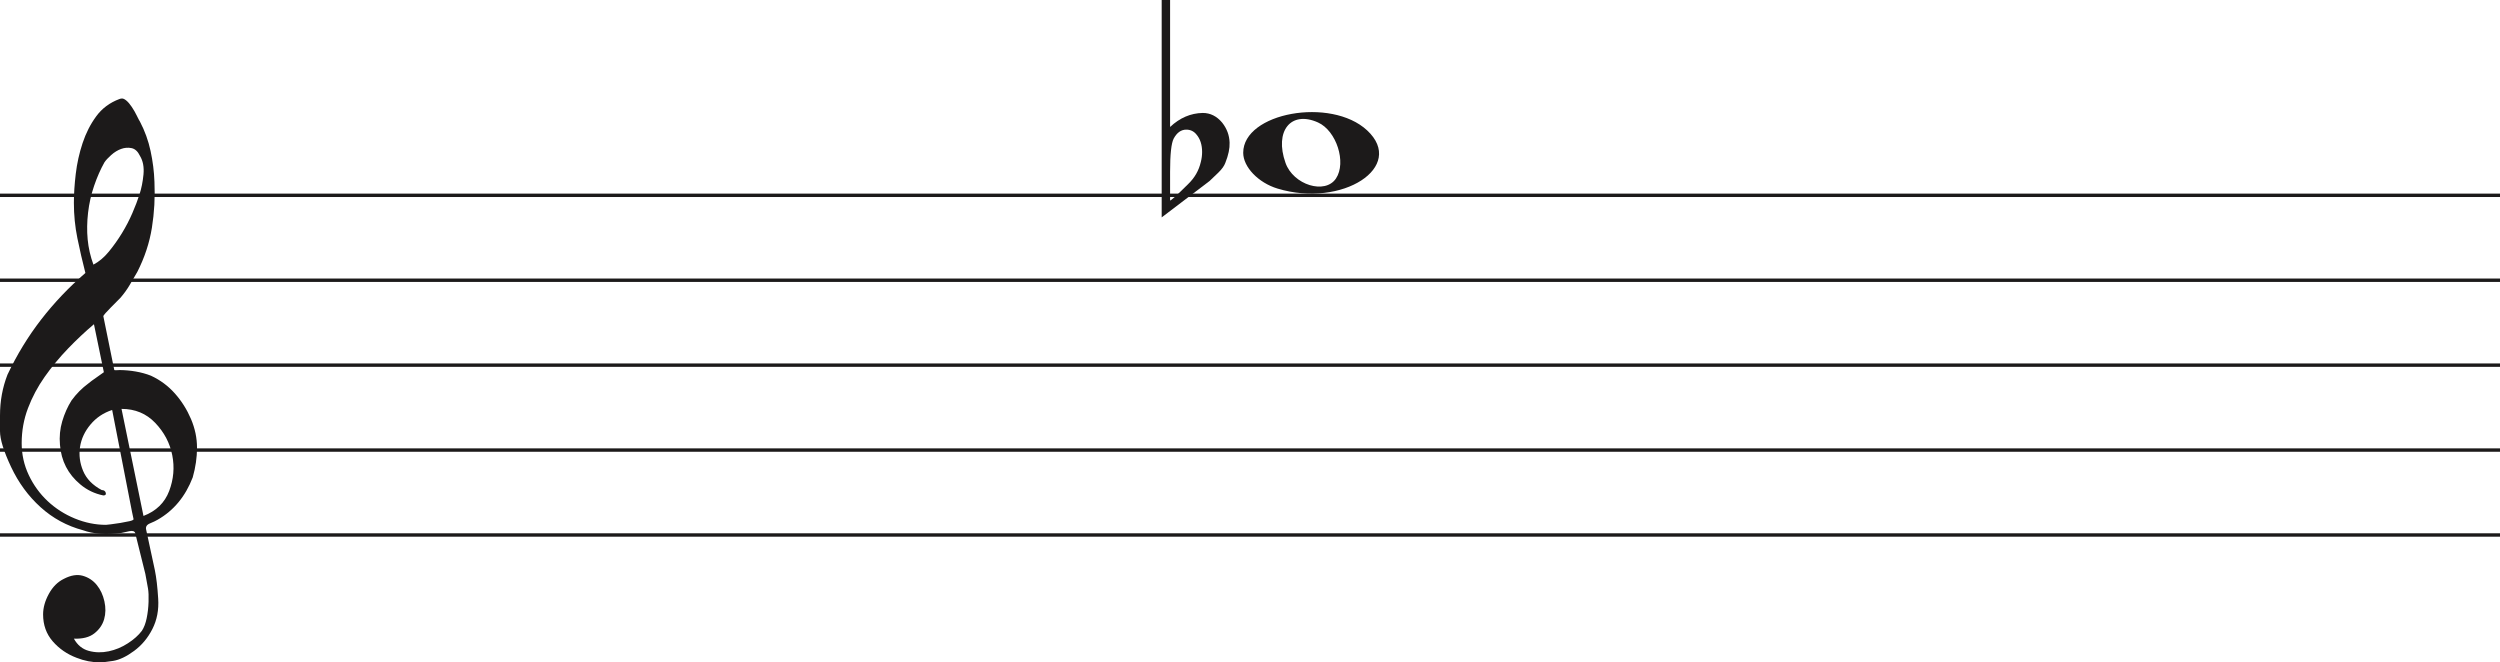 <svg width="736" height="195" viewBox="0 0 736 195" fill="none" xmlns="http://www.w3.org/2000/svg">
<line y1="57.5" x2="736" y2="57.5" stroke="#1C1A1A"/>
<line y1="82.5" x2="736" y2="82.5" stroke="#1C1A1A"/>
<line y1="107.5" x2="736" y2="107.5" stroke="#1C1A1A"/>
<line y1="132.5" x2="736" y2="132.5" stroke="#1C1A1A"/>
<line y1="157.5" x2="736" y2="157.5" stroke="#1C1A1A"/>
<path d="M33.02 120.694C30.445 121.54 28.317 122.969 26.636 124.981C24.955 126.991 23.93 129.188 23.562 131.57C23.195 133.951 23.497 136.306 24.469 138.635C25.441 140.964 27.266 142.843 29.946 144.272C30.576 144.272 30.97 144.537 31.128 145.066C31.285 145.595 31.049 145.859 30.419 145.859C27.844 145.33 25.585 144.245 23.641 142.605C20.016 139.588 18.02 135.698 17.652 130.935C17.442 128.553 17.665 126.251 18.322 124.028C18.979 121.805 19.885 119.767 21.041 117.914C22.459 115.957 24.14 114.263 26.084 112.834C26.189 112.728 26.491 112.49 26.991 112.12C27.49 111.749 27.976 111.405 28.448 111.088C28.921 110.77 29.63 110.267 30.576 109.579L27.66 95.448C25.086 97.618 22.538 100.012 20.016 102.632C17.495 105.252 15.209 108.018 13.16 110.929C11.111 113.84 9.47 116.923 8.235 120.178C7 123.433 6.383 126.859 6.383 130.459C6.383 133.793 7.079 136.929 8.472 139.866C9.864 142.803 11.716 145.357 14.027 147.526C16.339 149.696 19.005 151.403 22.026 152.648C25.047 153.891 28.107 154.513 31.207 154.513C31.312 154.513 31.797 154.46 32.664 154.354C33.532 154.249 34.451 154.116 35.422 153.957C36.395 153.799 37.288 153.626 38.102 153.441C38.916 153.256 39.324 153.057 39.324 152.846L38.85 150.623C36.802 140.197 34.857 130.22 33.02 120.694ZM35.777 120.376L42.239 151.893C45.97 150.464 48.491 148.016 49.804 144.55C51.118 141.083 51.419 137.564 50.71 133.991C50.001 130.419 48.334 127.256 45.706 124.504C43.08 121.752 39.77 120.376 35.777 120.376ZM27.503 77.903C29.131 77.056 30.642 75.787 32.034 74.092C33.426 72.399 34.713 70.586 35.896 68.654C37.077 66.723 38.102 64.751 38.969 62.739C39.836 60.729 40.532 58.903 41.057 57.262C41.635 55.516 42.029 53.557 42.239 51.387C42.449 49.217 42.108 47.392 41.215 45.909C40.585 44.587 39.757 43.819 38.733 43.607C37.708 43.396 36.683 43.475 35.659 43.846C34.635 44.216 33.663 44.811 32.743 45.632C31.824 46.452 31.154 47.18 30.734 47.815C29.578 49.879 28.566 52.181 27.7 54.722C26.833 57.262 26.242 59.895 25.927 62.621C25.611 65.346 25.572 67.966 25.808 70.481C26.045 72.994 26.61 75.469 27.503 77.903ZM25.139 80.364C24.245 76.871 23.457 73.444 22.774 70.083C22.091 66.723 21.75 63.269 21.75 59.723C21.75 57.13 21.934 54.285 22.302 51.189C22.669 48.093 23.339 45.076 24.311 42.138C25.283 39.201 26.623 36.568 28.33 34.24C30.038 31.91 32.309 30.217 35.147 29.158C35.409 29.053 35.672 29 35.934 29C36.302 29 36.736 29.211 37.235 29.635C37.734 30.058 38.26 30.68 38.811 31.501C39.362 32.321 39.849 33.168 40.269 34.041C40.689 34.914 41.004 35.51 41.215 35.828C42.633 38.527 43.67 41.398 44.328 44.441C44.984 47.484 45.365 50.514 45.471 53.53C45.68 58.083 45.431 62.581 44.722 67.027C44.013 71.472 42.581 75.813 40.426 80.046C39.691 81.317 38.943 82.6 38.181 83.897C37.419 85.194 36.513 86.45 35.462 87.668C35.252 87.88 34.871 88.264 34.319 88.819C33.767 89.375 33.203 89.944 32.625 90.526C32.047 91.108 31.535 91.651 31.088 92.153C30.642 92.656 30.419 92.96 30.419 93.067L33.649 108.944C33.67 109.048 35.265 108.944 35.265 108.944C38.348 108.983 41.612 109.486 44.446 110.611C47.178 111.881 49.529 113.628 51.499 115.851C53.469 118.074 55.044 120.574 56.227 123.353C57.409 126.132 58 128.95 58 131.808C58 134.665 57.579 137.577 56.739 140.54C54.585 146.151 51.144 150.305 46.416 153.004C45.89 153.322 45.141 153.68 44.17 154.076C43.198 154.473 42.817 155.095 43.027 155.942C44.288 161.708 45.141 165.676 45.589 167.85C46.035 170.024 46.364 172.829 46.573 176.265C46.783 179.551 46.218 182.507 44.879 185.152C43.539 187.807 41.74 189.961 39.481 191.624C37.222 193.297 35.16 194.269 33.295 194.569C31.429 194.86 30.155 195 29.473 195C27.109 195 24.797 194.549 22.538 193.648C19.754 192.596 17.416 190.983 15.524 188.809C13.633 186.635 12.688 183.99 12.688 180.874C12.688 178.91 13.252 176.897 14.382 174.833C15.511 172.769 16.995 171.286 18.834 170.395C20.883 169.333 22.735 169.042 24.39 169.513C26.045 169.994 27.411 170.895 28.488 172.218C29.565 173.54 30.314 175.143 30.734 177.017C31.154 178.9 31.128 180.653 30.655 182.297C30.182 183.94 29.224 185.332 27.779 186.464C26.334 187.606 24.324 188.117 21.75 188.017C22.801 189.921 24.272 191.123 26.163 191.624C28.054 192.135 29.998 192.165 31.994 191.744C33.991 191.323 35.869 190.542 37.629 189.4C39.389 188.268 40.769 187.035 41.766 185.713C42.397 184.761 42.87 183.519 43.185 181.986C43.5 180.443 43.684 178.85 43.736 177.177C43.789 175.514 43.736 174.212 43.579 173.29C43.421 172.358 43.158 170.915 42.79 168.962C41.215 162.56 40.217 158.533 39.796 156.89C39.586 156.366 39.021 156.193 38.102 156.379C37.182 156.564 36.408 156.736 35.777 156.89C31.259 157.481 27.477 157.21 24.429 156.101C19.701 154.831 15.538 152.568 11.939 149.313C8.34 146.058 5.451 142.115 3.27 137.484C1.09 132.853 0 129.334 0 126.925C0 124.518 0 122.996 0 122.361C0 118.074 0.736 114.051 2.207 110.293C4.991 104.418 8.288 99.02 12.097 94.098C15.905 89.176 20.253 84.598 25.139 80.364Z" fill="#1C1A1A"/>
<path d="M376.097 55.514C370.453 53.805 366 49.161 366 44.984C366 33.16 391.813 28.481 402.473 38.373C414 49.069 395.188 61.295 376.097 55.514H376.097ZM393.315 52.544C396.455 47.829 393.453 38.486 388.013 36.048C380.025 32.467 375.129 38.569 378.456 47.959C380.757 54.453 390.119 57.343 393.315 52.544Z" fill="#1C1A1A"/>
<path d="M344.475 0V31.091C344.475 31.091 344.475 33.186 344.475 37.378C347.332 34.693 350.537 33.317 354.091 33.252C356.313 33.252 358.217 34.202 359.804 36.101C361.2 37.869 361.93 39.834 361.994 41.995C362.057 43.698 361.645 45.662 360.756 47.889C360.439 48.806 359.74 49.788 358.661 50.836C357.836 51.622 356.979 52.441 356.091 53.292C351.394 56.829 346.697 60.398 342 64V0H344.475ZM352.187 39.539C351.426 38.622 350.442 38.164 349.236 38.164C347.712 38.164 346.475 39.048 345.523 40.816C344.824 42.191 344.475 45.433 344.475 50.541V58.99C344.539 59.252 346.316 57.647 349.807 54.176C351.711 52.343 352.949 50.181 353.52 47.693C353.774 46.71 353.901 45.728 353.901 44.746C353.901 42.584 353.33 40.849 352.187 39.539Z" fill="#1C1A1A"/>
</svg>
